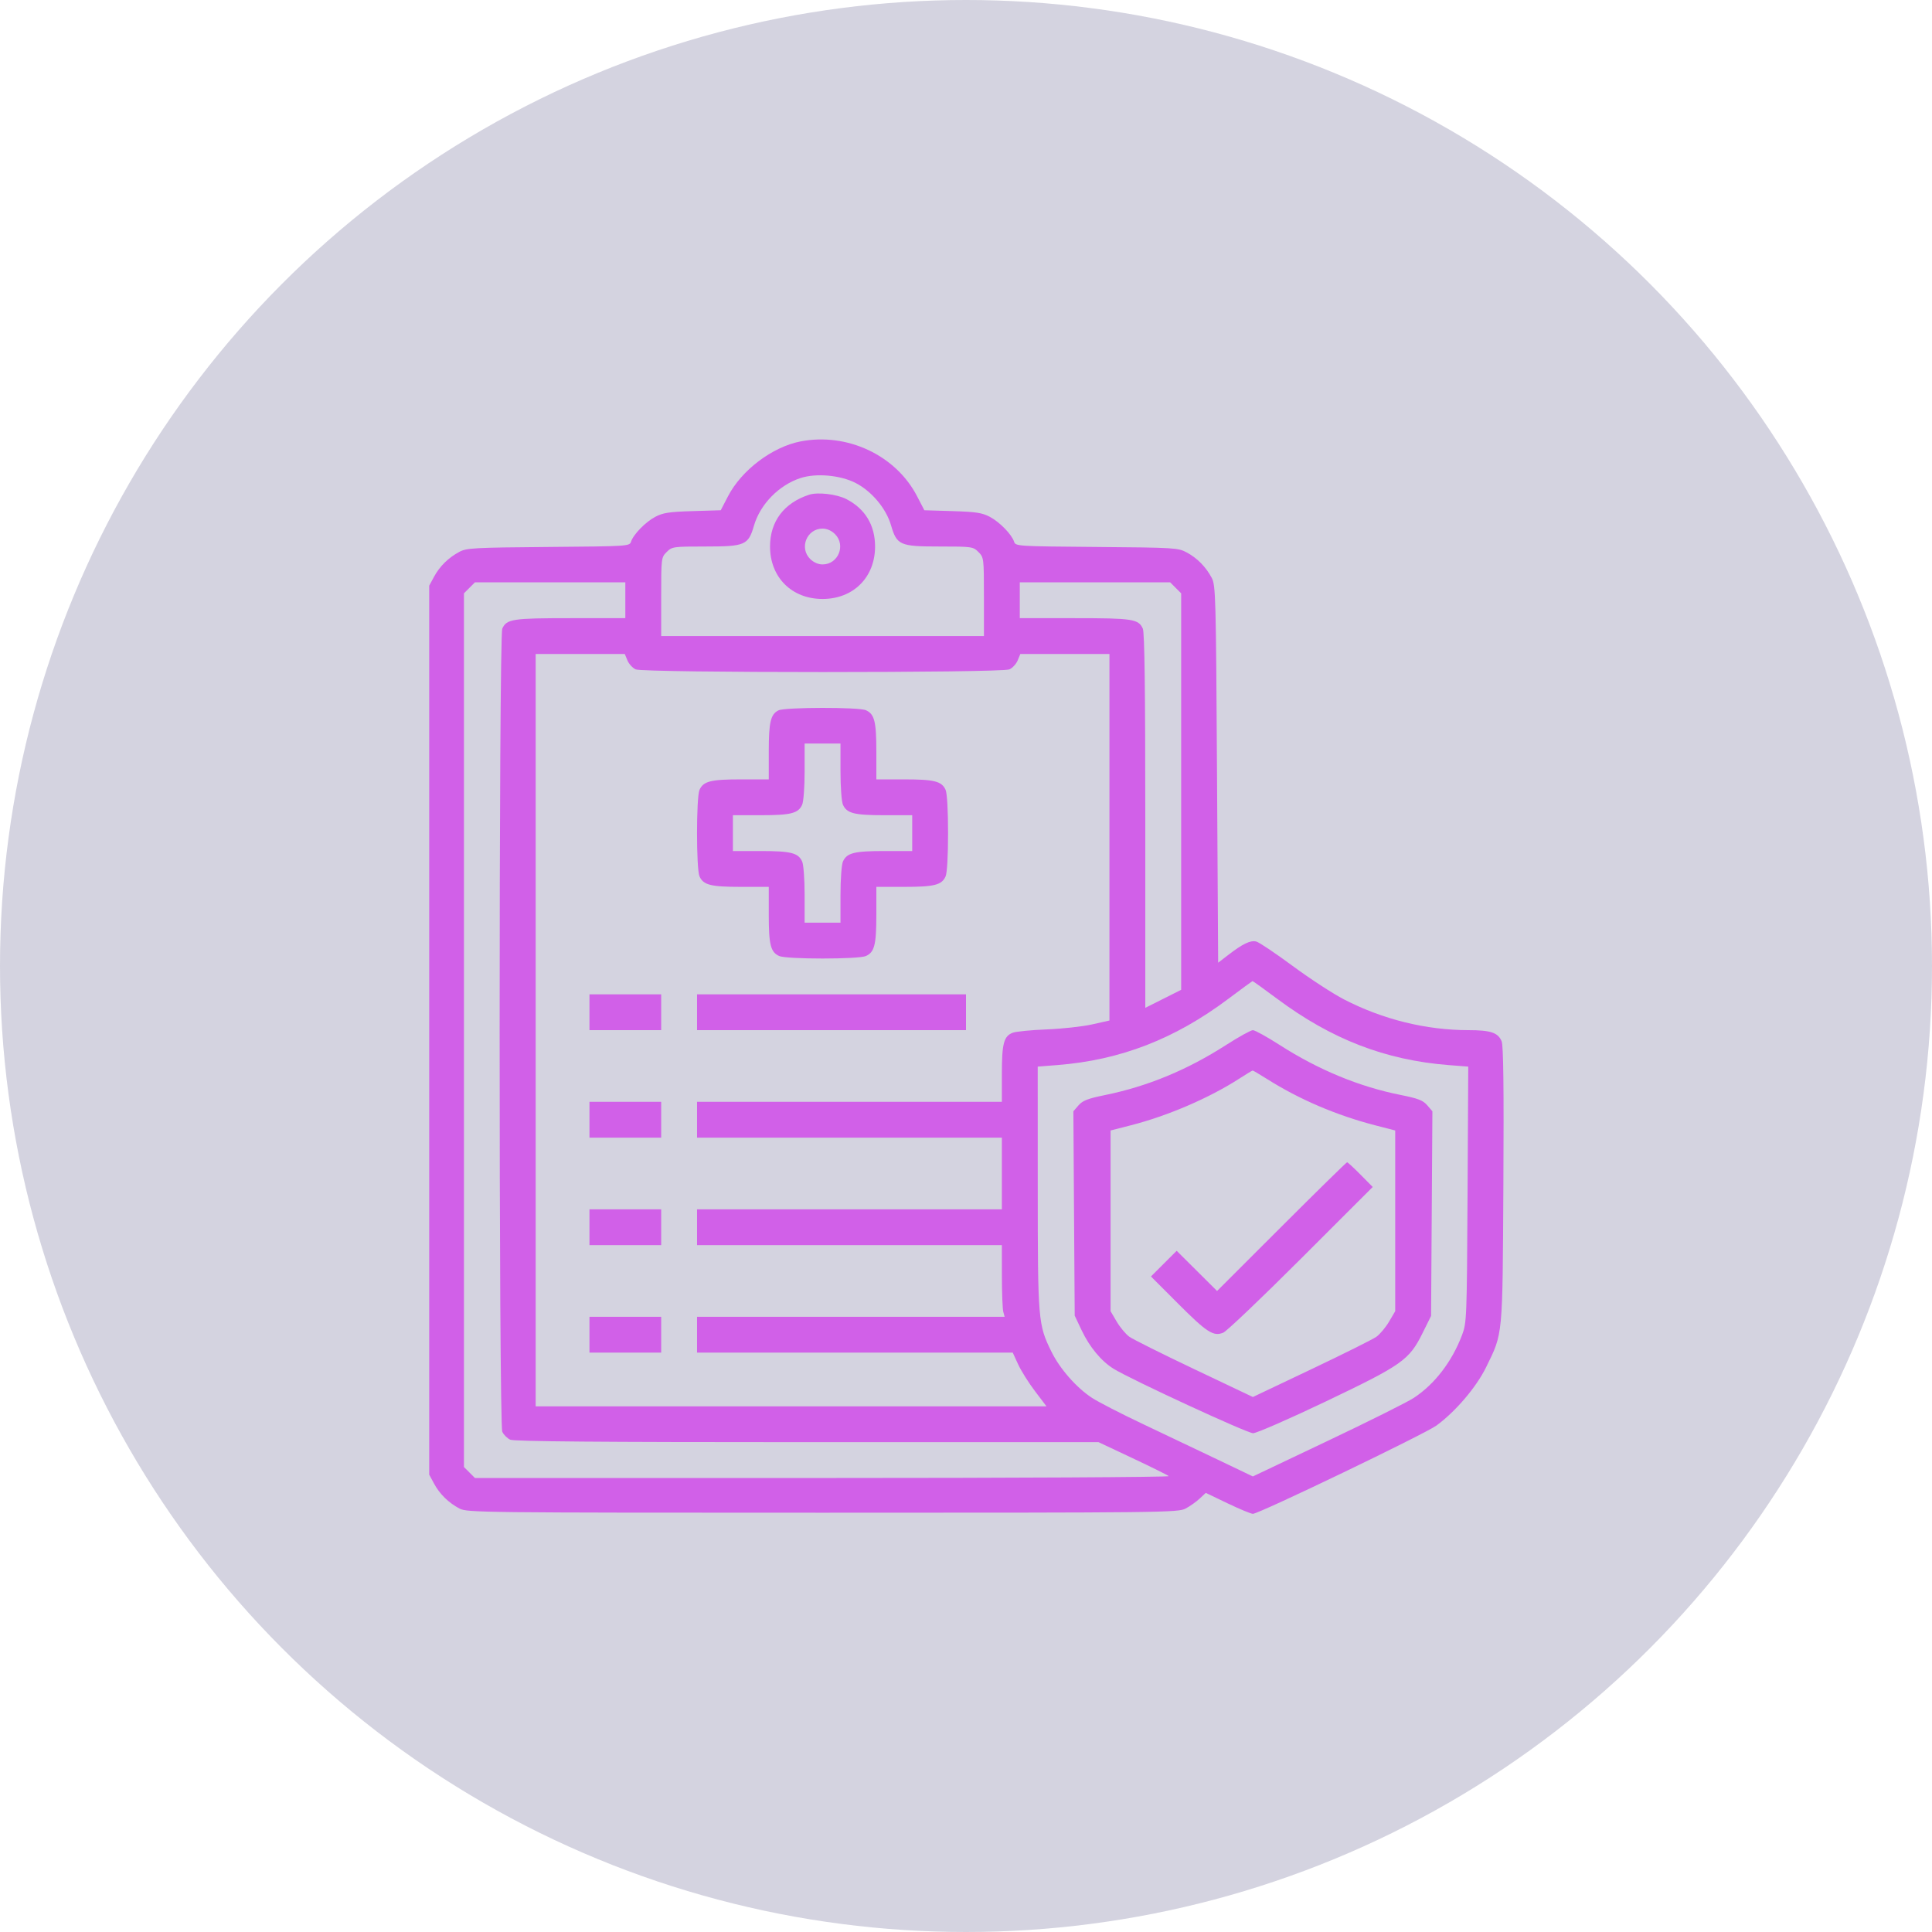 <svg width="123" height="123" viewBox="0 0 123 123" fill="none" xmlns="http://www.w3.org/2000/svg">
<circle opacity="0.2" cx="61.5" cy="61.5" r="61.5" fill="#2B2665"/>
<path fill-rule="evenodd" clip-rule="evenodd" d="M50.956 28.105C49.165 28.456 47.21 29.935 46.353 31.586L45.886 32.485L44.097 32.539C42.607 32.584 42.21 32.645 41.723 32.901C41.094 33.232 40.32 34.026 40.172 34.492C40.083 34.773 39.953 34.781 34.916 34.822C30.198 34.861 29.707 34.888 29.251 35.13C28.552 35.502 27.993 36.051 27.633 36.718L27.325 37.288V65.585V93.882L27.633 94.453C27.993 95.12 28.552 95.668 29.251 96.04C29.733 96.296 30.574 96.306 52.367 96.306C74.161 96.306 75.002 96.296 75.484 96.04C75.758 95.894 76.159 95.61 76.374 95.409L76.765 95.043L78.158 95.711C78.924 96.078 79.647 96.377 79.765 96.377C80.149 96.377 90.725 91.289 91.455 90.754C92.671 89.862 93.989 88.314 94.607 87.054C95.694 84.835 95.657 85.217 95.712 75.433C95.746 69.203 95.714 66.566 95.601 66.292C95.373 65.743 94.904 65.585 93.492 65.584C90.79 65.583 88.04 64.904 85.573 63.631C84.868 63.268 83.394 62.307 82.298 61.497C81.202 60.687 80.159 59.987 79.979 59.942C79.609 59.849 79.125 60.081 78.195 60.797L77.553 61.29L77.481 49.289C77.414 37.93 77.396 37.261 77.144 36.789C76.772 36.091 76.223 35.532 75.555 35.172C75.005 34.876 74.797 34.863 69.819 34.822C64.782 34.781 64.652 34.773 64.563 34.492C64.415 34.026 63.641 33.232 63.012 32.901C62.525 32.645 62.128 32.584 60.638 32.539L58.849 32.485L58.382 31.586C57.029 28.977 53.925 27.523 50.956 28.105ZM54.467 30.745C55.493 31.27 56.414 32.367 56.725 33.437C57.095 34.708 57.289 34.793 59.813 34.793C61.882 34.793 61.951 34.803 62.291 35.143C62.636 35.488 62.641 35.529 62.641 37.995V40.496H52.367H42.094V37.995C42.094 35.529 42.099 35.488 42.444 35.143C42.785 34.803 42.853 34.793 44.922 34.793C47.436 34.793 47.641 34.705 48.003 33.461C48.398 32.103 49.594 30.881 50.965 30.435C51.958 30.111 53.492 30.248 54.467 30.745ZM51.511 31.497C49.911 32.02 49.024 33.197 49.024 34.793C49.024 36.753 50.405 38.133 52.367 38.133C54.33 38.133 55.711 36.753 55.711 34.793C55.711 33.435 55.077 32.388 53.883 31.774C53.268 31.459 52.06 31.317 51.511 31.497ZM53.159 34.003C53.867 34.71 53.365 35.934 52.367 35.934C52.09 35.934 51.797 35.805 51.576 35.584C50.868 34.877 51.37 33.653 52.367 33.653C52.645 33.653 52.938 33.782 53.159 34.003ZM39.811 38.215V39.355H36.321C32.62 39.355 32.256 39.411 31.978 40.019C31.753 40.513 31.753 90.657 31.978 91.151C32.065 91.343 32.293 91.57 32.484 91.657C32.733 91.77 38.092 91.815 51.386 91.815H69.94L72.105 92.835C73.296 93.396 74.332 93.909 74.406 93.976C74.481 94.042 64.573 94.096 52.39 94.096H30.237L29.887 93.746L29.537 93.397V65.585V37.774L29.887 37.424L30.237 37.074H35.024H39.811V38.215ZM74.848 37.424L75.198 37.774V50.395V63.016L74.057 63.59L72.915 64.163V52.265C72.915 43.848 72.869 40.265 72.757 40.019C72.48 39.411 72.115 39.355 68.414 39.355H64.924V38.215V37.074H69.711H74.498L74.848 37.424ZM39.946 42.045C40.039 42.27 40.275 42.527 40.469 42.615C40.971 42.844 63.764 42.844 64.266 42.615C64.461 42.527 64.696 42.27 64.79 42.045L64.959 41.636H67.796H70.632V53.304V64.971L69.526 65.219C68.918 65.355 67.618 65.498 66.637 65.537C65.656 65.575 64.685 65.671 64.479 65.748C63.906 65.965 63.783 66.428 63.783 68.372V70.147H54.08H44.377V71.287V72.428H54.08H63.783V74.709V76.99H54.08H44.377V78.13V79.27H54.08H63.783L63.785 81.231C63.786 82.309 63.826 83.335 63.873 83.512L63.959 83.832H54.168H44.377V84.973V86.113H54.426H64.475L64.82 86.862C65.009 87.273 65.493 88.043 65.895 88.572L66.625 89.534H50.364H34.103V65.585V41.636H36.94H39.776L39.946 42.045ZM49.566 45.224C49.062 45.468 48.943 45.97 48.943 47.844V49.619H47.166C45.252 49.619 44.784 49.737 44.535 50.283C44.323 50.748 44.323 55.332 44.535 55.798C44.784 56.344 45.252 56.462 47.166 56.462H48.943V58.237C48.943 60.15 49.061 60.617 49.607 60.865C50.073 61.077 54.662 61.077 55.128 60.865C55.674 60.617 55.792 60.15 55.792 58.237V56.462H57.569C59.484 56.462 59.951 56.344 60.2 55.798C60.296 55.587 60.358 54.503 60.358 53.04C60.358 51.578 60.296 50.494 60.2 50.283C59.951 49.737 59.484 49.619 57.569 49.619H55.792V47.844C55.792 45.931 55.674 45.464 55.128 45.216C54.683 45.013 49.987 45.02 49.566 45.224ZM53.509 49.114C53.509 50.111 53.578 51.041 53.667 51.236C53.916 51.782 54.384 51.9 56.298 51.9H58.075V53.04V54.181H56.298C54.384 54.181 53.916 54.299 53.667 54.845C53.578 55.04 53.509 55.97 53.509 56.967V58.743H52.367H51.226V56.967C51.226 55.97 51.157 55.04 51.068 54.845C50.819 54.299 50.351 54.181 48.437 54.181H46.66V53.04V51.9H48.437C50.351 51.9 50.819 51.782 51.068 51.236C51.157 51.041 51.226 50.111 51.226 49.114V47.338H52.367H53.509V49.114ZM81.308 63.586C84.767 66.164 88.195 67.49 92.221 67.808L93.476 67.906L93.431 76.047C93.387 83.985 93.378 84.209 93.078 85.001C92.436 86.694 91.333 88.129 90.001 89.001C89.59 89.27 87.118 90.504 84.508 91.743L79.763 93.997L77.516 92.922C76.281 92.331 74.146 91.316 72.773 90.666C71.399 90.017 69.937 89.265 69.524 88.996C68.534 88.35 67.479 87.15 66.94 86.055C66.09 84.332 66.07 84.094 66.068 75.619L66.066 67.905L67.315 67.807C71.332 67.49 74.78 66.156 78.195 63.595C79.019 62.977 79.714 62.467 79.738 62.461C79.763 62.454 80.469 62.96 81.308 63.586ZM37.528 64.445V65.585H39.811H42.094V64.445V63.304H39.811H37.528V64.445ZM44.377 64.445V65.585H52.938H61.5V64.445V63.304H52.938H44.377V64.445ZM78.049 66.535C75.562 68.131 73.045 69.169 70.316 69.724C69.253 69.941 68.926 70.069 68.663 70.371L68.336 70.749L68.378 77.255L68.421 83.761L68.868 84.705C69.37 85.763 70.116 86.66 70.896 87.142C72.005 87.828 79.401 91.245 79.777 91.245C79.995 91.245 82.078 90.335 84.406 89.224C89.285 86.893 89.718 86.587 90.571 84.862L91.109 83.777L91.151 77.263L91.193 70.749L90.863 70.365C90.593 70.051 90.284 69.932 89.147 69.705C86.529 69.182 83.934 68.109 81.478 66.533C80.665 66.012 79.894 65.585 79.764 65.585C79.635 65.585 78.863 66.013 78.049 66.535ZM80.684 68.706C82.731 69.998 85.08 71.002 87.541 71.64L88.826 71.972V77.724V83.476L88.433 84.144C88.216 84.511 87.853 84.944 87.625 85.107C87.396 85.269 85.535 86.198 83.487 87.171L79.764 88.94L76.042 87.171C73.994 86.198 72.133 85.269 71.904 85.107C71.676 84.944 71.312 84.511 71.097 84.144L70.704 83.476V77.724V71.972L71.988 71.643C74.348 71.04 76.983 69.906 78.908 68.665C79.34 68.386 79.718 68.157 79.749 68.155C79.78 68.153 80.201 68.401 80.684 68.706ZM37.528 71.287V72.428H39.811H42.094V71.287V70.147H39.811H37.528V71.287ZM81.585 78.093L77.484 82.19L76.198 80.91L74.912 79.632L74.094 80.448L73.276 81.266L74.978 82.971C76.843 84.838 77.252 85.102 77.879 84.843C78.099 84.752 80.329 82.628 82.835 80.123L87.393 75.568L86.616 74.782C86.188 74.35 85.804 73.996 85.762 73.996C85.72 73.996 83.84 75.84 81.585 78.093ZM37.528 78.13V79.27H39.811H42.094V78.13V76.99H39.811H37.528V78.13ZM37.528 84.973V86.113H39.811H42.094V84.973V83.832H39.811H37.528V84.973Z" fill="#D160E8"/>
</svg>
